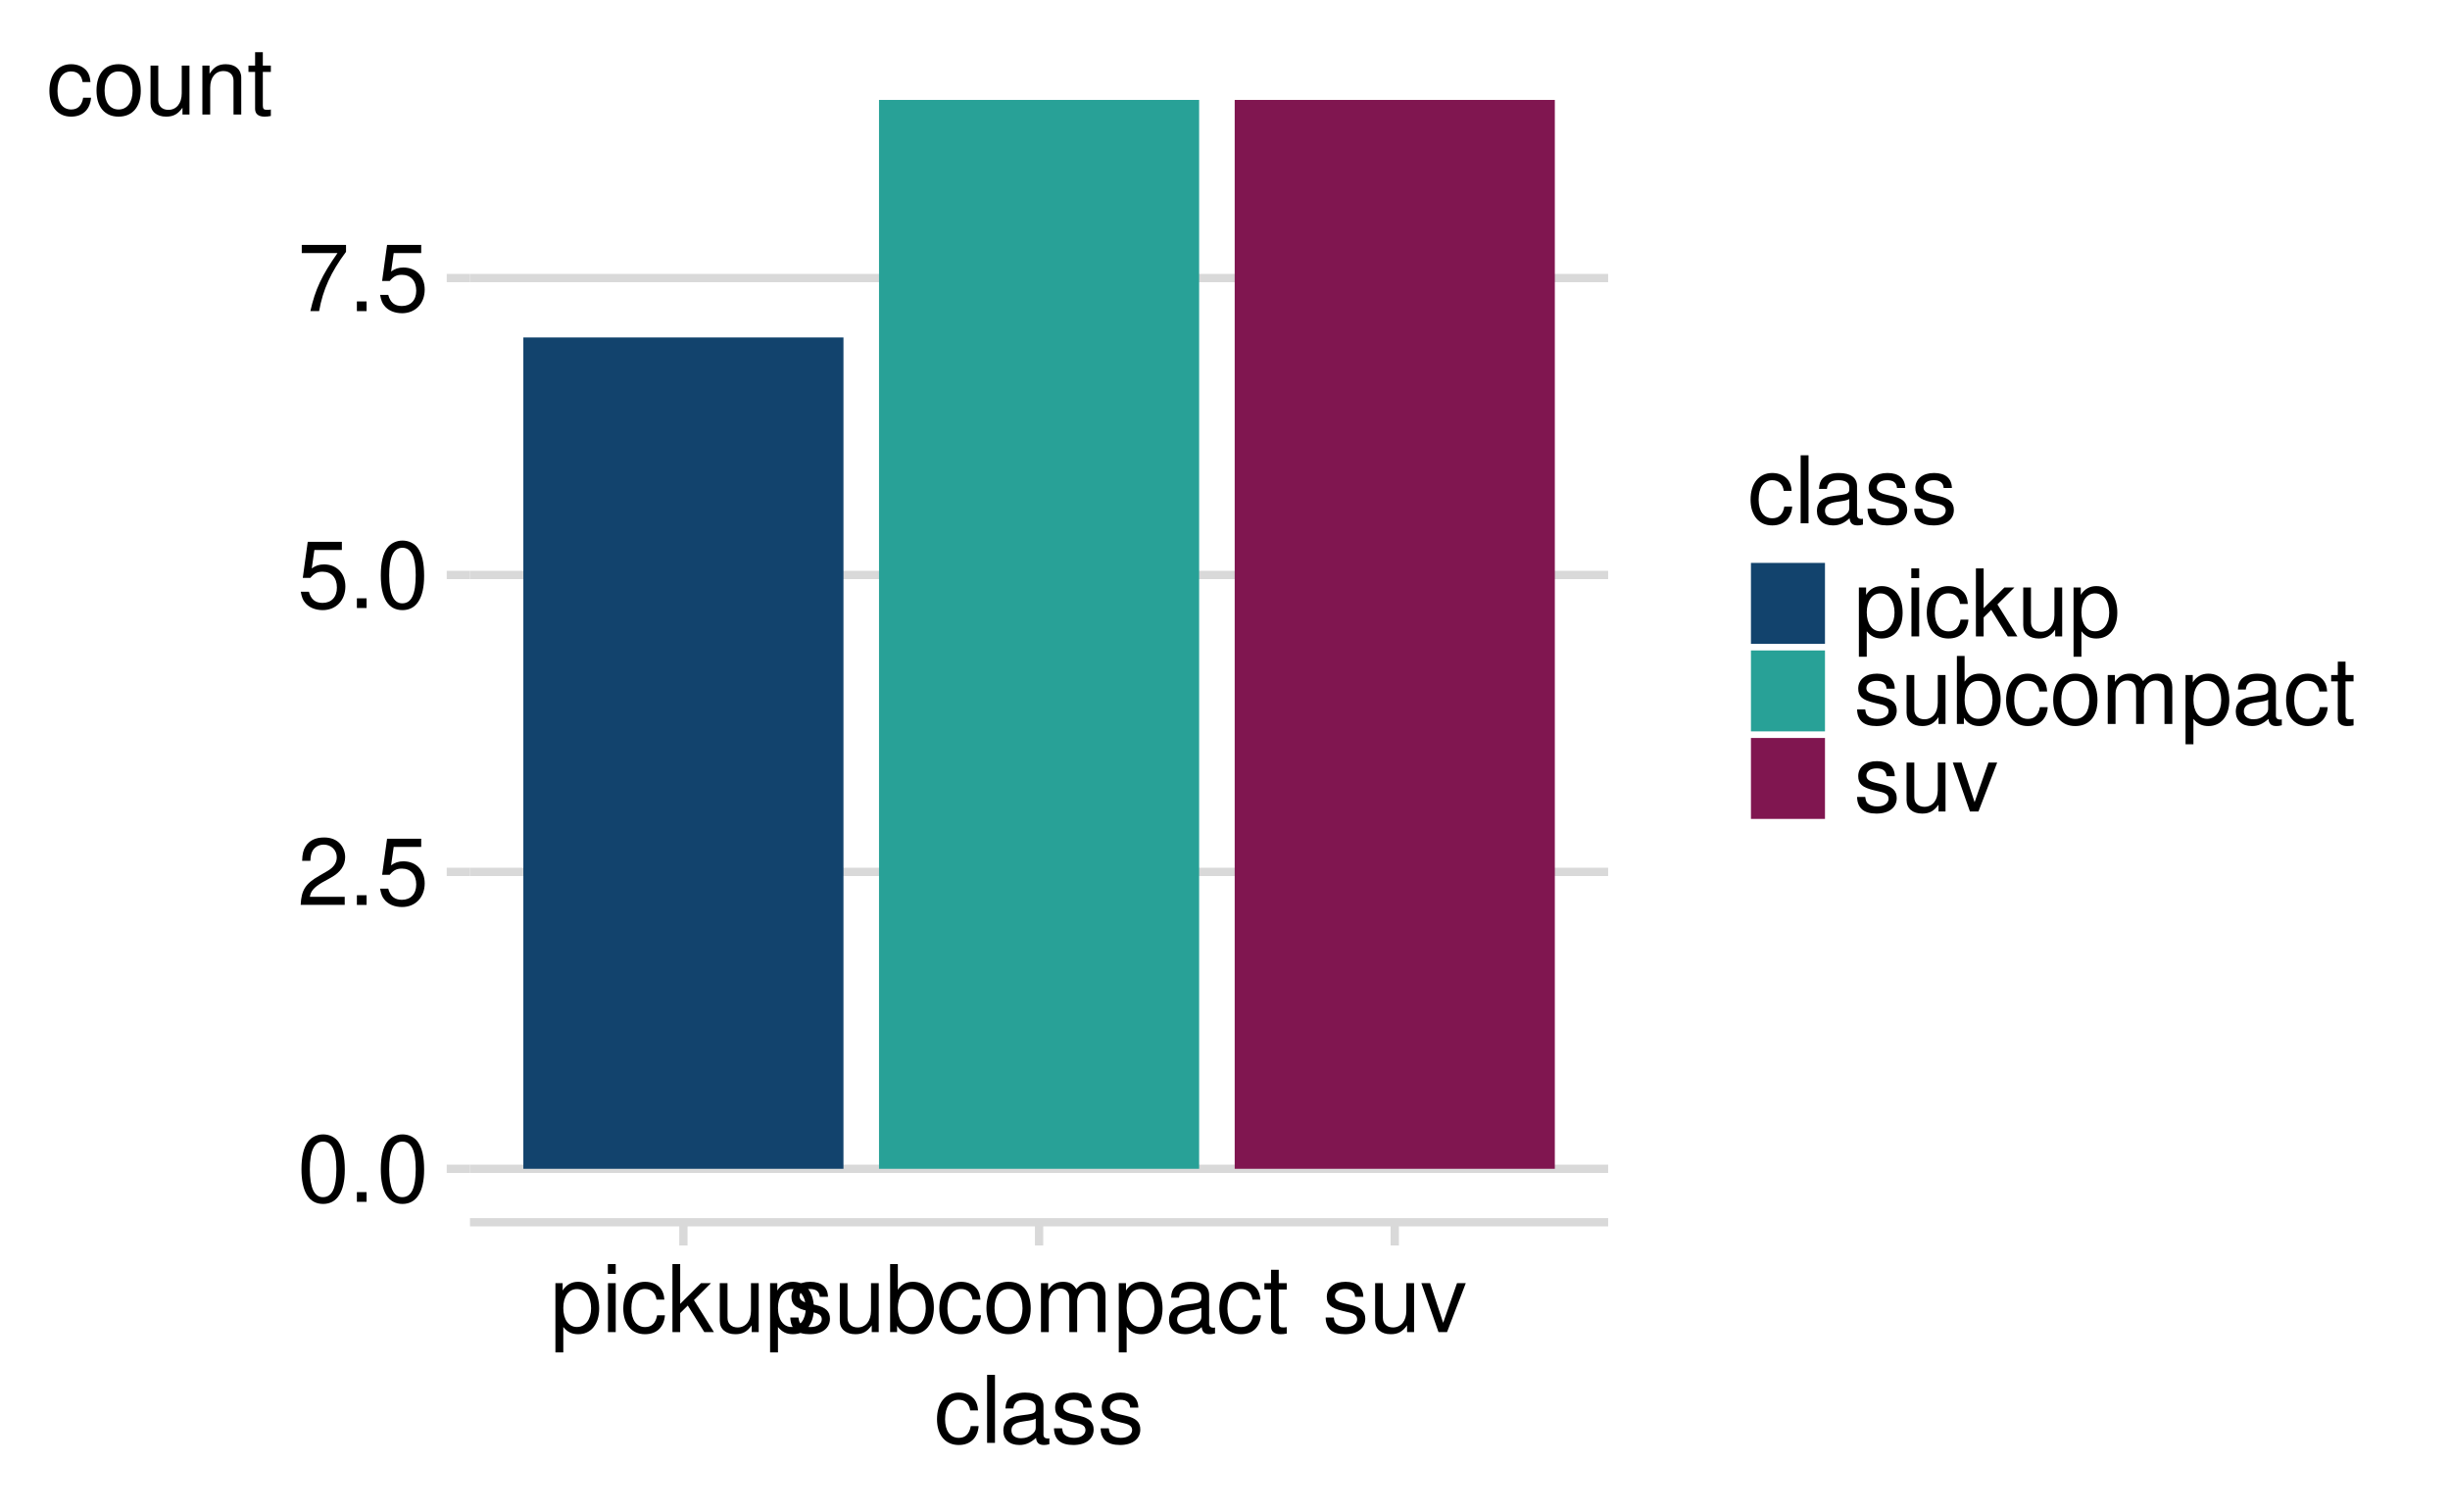 <?xml version="1.0" encoding="UTF-8"?>
<svg xmlns="http://www.w3.org/2000/svg" xmlns:xlink="http://www.w3.org/1999/xlink" width="525" height="324" viewBox="0 0 525 324">
<defs>
<g>
<g id="glyph-0-0">
<path d="M 5.5 -14.453 C 4.188 -14.453 2.984 -13.859 2.234 -12.875 C 1.312 -11.594 0.859 -9.688 0.859 -7 C 0.859 -2.125 2.453 0.453 5.5 0.453 C 8.5 0.453 10.141 -2.125 10.141 -6.875 C 10.141 -9.688 9.703 -11.562 8.766 -12.875 C 8.016 -13.875 6.844 -14.453 5.5 -14.453 Z M 5.5 -12.906 C 7.406 -12.906 8.344 -10.953 8.344 -7.047 C 8.344 -2.922 7.422 -1 5.453 -1 C 3.594 -1 2.656 -3 2.656 -6.984 C 2.656 -10.953 3.594 -12.906 5.5 -12.906 Z M 5.5 -12.906 "/>
</g>
<g id="glyph-0-1">
<path d="M 3.812 -2.078 L 1.734 -2.078 L 1.734 0 L 3.812 0 Z M 3.812 -2.078 "/>
</g>
<g id="glyph-0-2">
<path d="M 10.125 -1.734 L 2.656 -1.734 C 2.844 -2.938 3.484 -3.703 5.219 -4.766 L 7.219 -5.875 C 9.203 -6.984 10.219 -8.453 10.219 -10.234 C 10.219 -11.438 9.734 -12.562 8.906 -13.344 C 8.062 -14.094 7.016 -14.453 5.688 -14.453 C 3.875 -14.453 2.547 -13.812 1.766 -12.578 C 1.266 -11.812 1.047 -10.922 1 -9.453 L 2.766 -9.453 C 2.812 -10.438 2.938 -11.016 3.188 -11.5 C 3.641 -12.375 4.562 -12.922 5.625 -12.922 C 7.219 -12.922 8.422 -11.766 8.422 -10.203 C 8.422 -9.047 7.766 -8.047 6.5 -7.312 L 4.656 -6.234 C 1.703 -4.547 0.844 -3.188 0.688 -0.016 L 10.125 -0.016 Z M 10.125 -1.734 "/>
</g>
<g id="glyph-0-3">
<path d="M 9.516 -14.188 L 2.203 -14.188 L 1.141 -6.453 L 2.766 -6.453 C 3.578 -7.438 4.266 -7.781 5.375 -7.781 C 7.281 -7.781 8.453 -6.484 8.453 -4.375 C 8.453 -2.344 7.281 -1.094 5.359 -1.094 C 3.812 -1.094 2.875 -1.875 2.453 -3.484 L 0.703 -3.484 C 0.938 -2.312 1.141 -1.766 1.562 -1.234 C 2.359 -0.156 3.797 0.453 5.406 0.453 C 8.266 0.453 10.266 -1.625 10.266 -4.625 C 10.266 -7.422 8.406 -9.344 5.688 -9.344 C 4.688 -9.344 3.875 -9.078 3.062 -8.484 L 3.625 -12.438 L 9.516 -12.438 Z M 9.516 -14.188 "/>
</g>
<g id="glyph-0-4">
<path d="M 10.406 -14.188 L 0.922 -14.188 L 0.922 -12.438 L 8.578 -12.438 C 5.203 -7.625 3.812 -4.656 2.766 0 L 4.641 0 C 5.422 -4.547 7.203 -8.438 10.406 -12.703 Z M 10.406 -14.188 "/>
</g>
<g id="glyph-0-5">
<path d="M 1.078 4.359 L 2.766 4.359 L 2.766 -1.094 C 3.641 -0.016 4.625 0.453 5.984 0.453 C 8.703 0.453 10.453 -1.719 10.453 -5.062 C 10.453 -8.578 8.734 -10.781 5.953 -10.781 C 4.547 -10.781 3.406 -10.141 2.625 -8.906 L 2.625 -10.484 L 1.078 -10.484 Z M 5.688 -9.219 C 7.516 -9.219 8.719 -7.594 8.719 -5.094 C 8.719 -2.719 7.5 -1.094 5.688 -1.094 C 3.906 -1.094 2.766 -2.703 2.766 -5.156 C 2.766 -7.625 3.906 -9.219 5.688 -9.219 Z M 5.688 -9.219 "/>
</g>
<g id="glyph-0-6">
<path d="M 3 -10.484 L 1.344 -10.484 L 1.344 0 L 3 0 Z M 3 -14.578 L 1.312 -14.578 L 1.312 -12.484 L 3 -12.484 Z M 3 -14.578 "/>
</g>
<g id="glyph-0-7">
<path d="M 9.422 -6.953 C 9.344 -7.984 9.125 -8.641 8.719 -9.219 C 8 -10.203 6.734 -10.781 5.281 -10.781 C 2.438 -10.781 0.625 -8.547 0.625 -5.062 C 0.625 -1.688 2.422 0.453 5.266 0.453 C 7.766 0.453 9.344 -1.047 9.547 -3.594 L 7.859 -3.594 C 7.578 -1.922 6.719 -1.078 5.297 -1.078 C 3.453 -1.078 2.359 -2.578 2.359 -5.062 C 2.359 -7.688 3.438 -9.234 5.266 -9.234 C 6.656 -9.234 7.547 -8.422 7.734 -6.953 Z M 9.422 -6.953 "/>
</g>
<g id="glyph-0-8">
<path d="M 2.812 -14.578 L 1.156 -14.578 L 1.156 0 L 2.812 0 L 2.812 -4.078 L 4.438 -5.688 L 7.984 0 L 10.047 0 L 5.766 -6.859 L 9.406 -10.484 L 7.266 -10.484 L 2.812 -6.047 Z M 2.812 -14.578 "/>
</g>
<g id="glyph-0-9">
<path d="M 9.641 0 L 9.641 -10.484 L 7.984 -10.484 L 7.984 -4.547 C 7.984 -2.406 6.859 -1 5.125 -1 C 3.797 -1 2.953 -1.797 2.953 -3.062 L 2.953 -10.484 L 1.297 -10.484 L 1.297 -2.406 C 1.297 -0.656 2.594 0.453 4.641 0.453 C 6.188 0.453 7.156 -0.078 8.141 -1.453 L 8.141 0 Z M 9.641 0 "/>
</g>
<g id="glyph-0-10">
<path d="M 8.766 -7.562 C 8.734 -9.625 7.375 -10.781 4.953 -10.781 C 2.516 -10.781 0.938 -9.516 0.938 -7.578 C 0.938 -5.938 1.781 -5.156 4.266 -4.562 L 5.812 -4.188 C 6.984 -3.906 7.438 -3.484 7.438 -2.734 C 7.438 -1.734 6.453 -1.078 5 -1.078 C 4.094 -1.078 3.344 -1.344 2.922 -1.781 C 2.656 -2.078 2.547 -2.375 2.438 -3.125 L 0.688 -3.125 C 0.766 -0.703 2.125 0.453 4.859 0.453 C 7.5 0.453 9.188 -0.844 9.188 -2.859 C 9.188 -4.422 8.297 -5.281 6.219 -5.781 L 4.625 -6.156 C 3.266 -6.484 2.688 -6.922 2.688 -7.656 C 2.688 -8.641 3.547 -9.234 4.906 -9.234 C 6.234 -9.234 6.953 -8.656 7 -7.562 Z M 8.766 -7.562 "/>
</g>
<g id="glyph-0-11">
<path d="M 1.078 -14.578 L 1.078 0 L 2.578 0 L 2.578 -1.344 C 3.375 -0.125 4.438 0.453 5.906 0.453 C 8.656 0.453 10.453 -1.797 10.453 -5.281 C 10.453 -8.688 8.766 -10.781 5.984 -10.781 C 4.547 -10.781 3.516 -10.234 2.734 -9.062 L 2.734 -14.578 Z M 5.656 -9.219 C 7.516 -9.219 8.719 -7.594 8.719 -5.094 C 8.719 -2.719 7.484 -1.094 5.656 -1.094 C 3.875 -1.094 2.734 -2.703 2.734 -5.156 C 2.734 -7.625 3.875 -9.219 5.656 -9.219 Z M 5.656 -9.219 "/>
</g>
<g id="glyph-0-12">
<path d="M 5.438 -10.781 C 2.484 -10.781 0.719 -8.688 0.719 -5.156 C 0.719 -1.625 2.484 0.453 5.453 0.453 C 8.422 0.453 10.203 -1.641 10.203 -5.078 C 10.203 -8.719 8.484 -10.781 5.438 -10.781 Z M 5.453 -9.234 C 7.344 -9.234 8.453 -7.703 8.453 -5.094 C 8.453 -2.625 7.297 -1.078 5.453 -1.078 C 3.594 -1.078 2.453 -2.625 2.453 -5.156 C 2.453 -7.703 3.594 -9.234 5.453 -9.234 Z M 5.453 -9.234 "/>
</g>
<g id="glyph-0-13">
<path d="M 1.406 -10.484 L 1.406 0 L 3.078 0 L 3.078 -6.578 C 3.078 -8.094 4.188 -9.312 5.547 -9.312 C 6.781 -9.312 7.484 -8.562 7.484 -7.219 L 7.484 0 L 9.156 0 L 9.156 -6.578 C 9.156 -8.094 10.266 -9.312 11.625 -9.312 C 12.844 -9.312 13.562 -8.547 13.562 -7.219 L 13.562 0 L 15.234 0 L 15.234 -7.859 C 15.234 -9.734 14.156 -10.781 12.203 -10.781 C 10.797 -10.781 9.953 -10.359 8.984 -9.188 C 8.359 -10.297 7.516 -10.781 6.156 -10.781 C 4.766 -10.781 3.812 -10.266 2.938 -9 L 2.938 -10.484 Z M 1.406 -10.484 "/>
</g>
<g id="glyph-0-14">
<path d="M 10.703 -0.984 C 10.516 -0.938 10.438 -0.938 10.344 -0.938 C 9.766 -0.938 9.438 -1.234 9.438 -1.766 L 9.438 -7.922 C 9.438 -9.781 8.078 -10.781 5.5 -10.781 C 3.953 -10.781 2.734 -10.344 2.016 -9.562 C 1.547 -9.016 1.344 -8.422 1.297 -7.375 L 2.984 -7.375 C 3.125 -8.656 3.875 -9.234 5.438 -9.234 C 6.953 -9.234 7.781 -8.688 7.781 -7.688 L 7.781 -7.234 C 7.766 -6.516 7.406 -6.266 6.047 -6.078 C 3.688 -5.781 3.312 -5.703 2.688 -5.438 C 1.453 -4.922 0.844 -4 0.844 -2.641 C 0.844 -0.734 2.156 0.453 4.281 0.453 C 5.594 0.453 6.656 0 7.844 -1.078 C 7.953 0 8.484 0.453 9.562 0.453 C 9.922 0.453 10.141 0.422 10.703 0.281 Z M 7.781 -3.297 C 7.781 -2.734 7.625 -2.406 7.125 -1.938 C 6.438 -1.312 5.625 -1 4.641 -1 C 3.344 -1 2.578 -1.625 2.578 -2.688 C 2.578 -3.781 3.297 -4.344 5.094 -4.594 C 6.875 -4.844 7.219 -4.922 7.781 -5.188 Z M 7.781 -3.297 "/>
</g>
<g id="glyph-0-15">
<path d="M 5.078 -10.484 L 3.359 -10.484 L 3.359 -13.359 L 1.703 -13.359 L 1.703 -10.484 L 0.281 -10.484 L 0.281 -9.125 L 1.703 -9.125 L 1.703 -1.203 C 1.703 -0.125 2.422 0.453 3.719 0.453 C 4.156 0.453 4.516 0.422 5.078 0.312 L 5.078 -1.078 C 4.844 -1.016 4.625 -1 4.281 -1 C 3.562 -1 3.359 -1.203 3.359 -1.938 L 3.359 -9.125 L 5.078 -9.125 Z M 5.078 -10.484 "/>
</g>
<g id="glyph-0-16">
<path d="M 5.703 0 L 9.719 -10.484 L 7.844 -10.484 L 4.875 -1.984 L 2.078 -10.484 L 0.203 -10.484 L 3.875 0 Z M 5.703 0 "/>
</g>
<g id="glyph-0-17">
<path d="M 3.047 -14.578 L 1.359 -14.578 L 1.359 0 L 3.047 0 Z M 3.047 -14.578 "/>
</g>
<g id="glyph-0-18">
<path d="M 1.406 -10.484 L 1.406 0 L 3.078 0 L 3.078 -5.781 C 3.078 -7.922 4.203 -9.312 5.922 -9.312 C 7.234 -9.312 8.078 -8.516 8.078 -7.266 L 8.078 0 L 9.734 0 L 9.734 -7.922 C 9.734 -9.656 8.438 -10.781 6.422 -10.781 C 4.859 -10.781 3.859 -10.188 2.938 -8.719 L 2.938 -10.484 Z M 1.406 -10.484 "/>
</g>
</g>
<clipPath id="clip-0">
<path clip-rule="nonzero" d="M 100.711 249 L 344.609 249 L 344.609 252 L 100.711 252 Z M 100.711 249 "/>
</clipPath>
<clipPath id="clip-1">
<path clip-rule="nonzero" d="M 100.711 185 L 344.609 185 L 344.609 188 L 100.711 188 Z M 100.711 185 "/>
</clipPath>
<clipPath id="clip-2">
<path clip-rule="nonzero" d="M 100.711 122 L 344.609 122 L 344.609 125 L 100.711 125 Z M 100.711 122 "/>
</clipPath>
<clipPath id="clip-3">
<path clip-rule="nonzero" d="M 100.711 58 L 344.609 58 L 344.609 61 L 100.711 61 Z M 100.711 58 "/>
</clipPath>
</defs>
<rect x="-52.5" y="-32.4" width="630" height="388.8" fill="rgb(100%, 100%, 100%)" fill-opacity="1"/>
<path fill="none" stroke-width="1.778" stroke-linecap="round" stroke-linejoin="round" stroke="rgb(100%, 100%, 100%)" stroke-opacity="1" stroke-miterlimit="10" d="M 0 324 L 525 324 L 525 0 L 0 0 Z M 0 324 "/>
<g clip-path="url(#clip-0)">
<path fill="none" stroke-width="1.778" stroke-linecap="butt" stroke-linejoin="round" stroke="rgb(85.098%, 85.098%, 85.098%)" stroke-opacity="1" stroke-miterlimit="10" d="M 100.711 250.477 L 344.605 250.477 "/>
</g>
<g clip-path="url(#clip-1)">
<path fill="none" stroke-width="1.778" stroke-linecap="butt" stroke-linejoin="round" stroke="rgb(85.098%, 85.098%, 85.098%)" stroke-opacity="1" stroke-miterlimit="10" d="M 100.711 186.848 L 344.605 186.848 "/>
</g>
<g clip-path="url(#clip-2)">
<path fill="none" stroke-width="1.778" stroke-linecap="butt" stroke-linejoin="round" stroke="rgb(85.098%, 85.098%, 85.098%)" stroke-opacity="1" stroke-miterlimit="10" d="M 100.711 123.219 L 344.605 123.219 "/>
</g>
<g clip-path="url(#clip-3)">
<path fill="none" stroke-width="1.778" stroke-linecap="butt" stroke-linejoin="round" stroke="rgb(85.098%, 85.098%, 85.098%)" stroke-opacity="1" stroke-miterlimit="10" d="M 100.711 59.594 L 344.605 59.594 "/>
</g>
<path fill-rule="nonzero" fill="rgb(7.059%, 26.275%, 42.745%)" fill-opacity="1" d="M 112.145 250.477 L 180.742 250.477 L 180.742 72.316 L 112.145 72.316 Z M 112.145 250.477 "/>
<path fill-rule="nonzero" fill="rgb(15.686%, 63.137%, 59.216%)" fill-opacity="1" d="M 188.359 250.477 L 256.957 250.477 L 256.957 21.414 L 188.359 21.414 Z M 188.359 250.477 "/>
<path fill-rule="nonzero" fill="rgb(50.196%, 8.627%, 31.373%)" fill-opacity="1" d="M 264.578 250.477 L 333.176 250.477 L 333.176 21.414 L 264.578 21.414 Z M 264.578 250.477 "/>
<g fill="rgb(0%, 0%, 0%)" fill-opacity="1">
<use xlink:href="#glyph-0-0" x="63.742" y="257.557"/>
<use xlink:href="#glyph-0-1" x="74.742" y="257.557"/>
<use xlink:href="#glyph-0-0" x="80.742" y="257.557"/>
</g>
<g fill="rgb(0%, 0%, 0%)" fill-opacity="1">
<use xlink:href="#glyph-0-2" x="63.742" y="193.928"/>
<use xlink:href="#glyph-0-1" x="74.742" y="193.928"/>
<use xlink:href="#glyph-0-3" x="80.742" y="193.928"/>
</g>
<g fill="rgb(0%, 0%, 0%)" fill-opacity="1">
<use xlink:href="#glyph-0-3" x="63.742" y="130.299"/>
<use xlink:href="#glyph-0-1" x="74.742" y="130.299"/>
<use xlink:href="#glyph-0-0" x="80.742" y="130.299"/>
</g>
<g fill="rgb(0%, 0%, 0%)" fill-opacity="1">
<use xlink:href="#glyph-0-4" x="63.742" y="66.674"/>
<use xlink:href="#glyph-0-1" x="74.742" y="66.674"/>
<use xlink:href="#glyph-0-3" x="80.742" y="66.674"/>
</g>
<path fill="none" stroke-width="1.778" stroke-linecap="butt" stroke-linejoin="round" stroke="rgb(85.098%, 85.098%, 85.098%)" stroke-opacity="1" stroke-miterlimit="10" d="M 95.73 250.477 L 100.711 250.477 "/>
<path fill="none" stroke-width="1.778" stroke-linecap="butt" stroke-linejoin="round" stroke="rgb(85.098%, 85.098%, 85.098%)" stroke-opacity="1" stroke-miterlimit="10" d="M 95.73 186.848 L 100.711 186.848 "/>
<path fill="none" stroke-width="1.778" stroke-linecap="butt" stroke-linejoin="round" stroke="rgb(85.098%, 85.098%, 85.098%)" stroke-opacity="1" stroke-miterlimit="10" d="M 95.73 123.219 L 100.711 123.219 "/>
<path fill="none" stroke-width="1.778" stroke-linecap="butt" stroke-linejoin="round" stroke="rgb(85.098%, 85.098%, 85.098%)" stroke-opacity="1" stroke-miterlimit="10" d="M 95.73 59.594 L 100.711 59.594 "/>
<path fill="none" stroke-width="1.778" stroke-linecap="butt" stroke-linejoin="round" stroke="rgb(85.098%, 85.098%, 85.098%)" stroke-opacity="1" stroke-miterlimit="10" d="M 100.711 261.93 L 344.605 261.93 "/>
<path fill="none" stroke-width="1.778" stroke-linecap="butt" stroke-linejoin="round" stroke="rgb(85.098%, 85.098%, 85.098%)" stroke-opacity="1" stroke-miterlimit="10" d="M 146.441 266.91 L 146.441 261.93 "/>
<path fill="none" stroke-width="1.778" stroke-linecap="butt" stroke-linejoin="round" stroke="rgb(85.098%, 85.098%, 85.098%)" stroke-opacity="1" stroke-miterlimit="10" d="M 222.66 266.91 L 222.66 261.93 "/>
<path fill="none" stroke-width="1.778" stroke-linecap="butt" stroke-linejoin="round" stroke="rgb(85.098%, 85.098%, 85.098%)" stroke-opacity="1" stroke-miterlimit="10" d="M 298.875 266.91 L 298.875 261.93 "/>
<g fill="rgb(0%, 0%, 0%)" fill-opacity="1">
<use xlink:href="#glyph-0-5" x="117.941" y="285.475"/>
<use xlink:href="#glyph-0-6" x="128.941" y="285.475"/>
<use xlink:href="#glyph-0-7" x="132.941" y="285.475"/>
<use xlink:href="#glyph-0-8" x="142.941" y="285.475"/>
<use xlink:href="#glyph-0-9" x="152.941" y="285.475"/>
<use xlink:href="#glyph-0-5" x="163.941" y="285.475"/>
</g>
<g fill="rgb(0%, 0%, 0%)" fill-opacity="1">
<use xlink:href="#glyph-0-10" x="168.66" y="285.475"/>
<use xlink:href="#glyph-0-9" x="178.66" y="285.475"/>
<use xlink:href="#glyph-0-11" x="189.66" y="285.475"/>
<use xlink:href="#glyph-0-7" x="200.66" y="285.475"/>
<use xlink:href="#glyph-0-12" x="210.66" y="285.475"/>
<use xlink:href="#glyph-0-13" x="221.66" y="285.475"/>
<use xlink:href="#glyph-0-5" x="238.66" y="285.475"/>
<use xlink:href="#glyph-0-14" x="249.66" y="285.475"/>
<use xlink:href="#glyph-0-7" x="260.66" y="285.475"/>
<use xlink:href="#glyph-0-15" x="270.66" y="285.475"/>
</g>
<g fill="rgb(0%, 0%, 0%)" fill-opacity="1">
<use xlink:href="#glyph-0-10" x="283.375" y="285.475"/>
<use xlink:href="#glyph-0-9" x="293.375" y="285.475"/>
<use xlink:href="#glyph-0-16" x="304.375" y="285.475"/>
</g>
<g fill="rgb(0%, 0%, 0%)" fill-opacity="1">
<use xlink:href="#glyph-0-7" x="200.16" y="309.217"/>
<use xlink:href="#glyph-0-17" x="210.16" y="309.217"/>
<use xlink:href="#glyph-0-14" x="214.16" y="309.217"/>
<use xlink:href="#glyph-0-10" x="225.16" y="309.217"/>
<use xlink:href="#glyph-0-10" x="235.16" y="309.217"/>
</g>
<g fill="rgb(0%, 0%, 0%)" fill-opacity="1">
<use xlink:href="#glyph-0-7" x="9.961" y="24.541"/>
<use xlink:href="#glyph-0-12" x="19.961" y="24.541"/>
<use xlink:href="#glyph-0-9" x="30.961" y="24.541"/>
<use xlink:href="#glyph-0-18" x="41.961" y="24.541"/>
<use xlink:href="#glyph-0-15" x="52.961" y="24.541"/>
</g>
<path fill-rule="nonzero" fill="rgb(100%, 100%, 100%)" fill-opacity="1" d="M 364.531 186.168 L 515.035 186.168 L 515.035 85.723 L 364.531 85.723 Z M 364.531 186.168 "/>
<g fill="rgb(0%, 0%, 0%)" fill-opacity="1">
<use xlink:href="#glyph-0-7" x="374.496" y="112.146"/>
<use xlink:href="#glyph-0-17" x="384.496" y="112.146"/>
<use xlink:href="#glyph-0-14" x="388.496" y="112.146"/>
<use xlink:href="#glyph-0-10" x="399.496" y="112.146"/>
<use xlink:href="#glyph-0-10" x="409.496" y="112.146"/>
</g>
<path fill-rule="nonzero" fill="rgb(7.059%, 26.275%, 42.745%)" fill-opacity="1" d="M 375.203 137.977 L 391.066 137.977 L 391.066 120.633 L 375.203 120.633 Z M 375.203 137.977 "/>
<path fill-rule="nonzero" fill="rgb(15.686%, 63.137%, 59.216%)" fill-opacity="1" d="M 375.203 156.738 L 391.066 156.738 L 391.066 139.395 L 375.203 139.395 Z M 375.203 156.738 "/>
<path fill-rule="nonzero" fill="rgb(50.196%, 8.627%, 31.373%)" fill-opacity="1" d="M 375.203 175.496 L 391.066 175.496 L 391.066 158.152 L 375.203 158.152 Z M 375.203 175.496 "/>
<g fill="rgb(0%, 0%, 0%)" fill-opacity="1">
<use xlink:href="#glyph-0-5" x="397.254" y="136.385"/>
<use xlink:href="#glyph-0-6" x="408.254" y="136.385"/>
<use xlink:href="#glyph-0-7" x="412.254" y="136.385"/>
<use xlink:href="#glyph-0-8" x="422.254" y="136.385"/>
<use xlink:href="#glyph-0-9" x="432.254" y="136.385"/>
<use xlink:href="#glyph-0-5" x="443.254" y="136.385"/>
</g>
<g fill="rgb(0%, 0%, 0%)" fill-opacity="1">
<use xlink:href="#glyph-0-10" x="397.254" y="155.146"/>
<use xlink:href="#glyph-0-9" x="407.254" y="155.146"/>
<use xlink:href="#glyph-0-11" x="418.254" y="155.146"/>
<use xlink:href="#glyph-0-7" x="429.254" y="155.146"/>
<use xlink:href="#glyph-0-12" x="439.254" y="155.146"/>
<use xlink:href="#glyph-0-13" x="450.254" y="155.146"/>
<use xlink:href="#glyph-0-5" x="467.254" y="155.146"/>
<use xlink:href="#glyph-0-14" x="478.254" y="155.146"/>
<use xlink:href="#glyph-0-7" x="489.254" y="155.146"/>
<use xlink:href="#glyph-0-15" x="499.254" y="155.146"/>
</g>
<g fill="rgb(0%, 0%, 0%)" fill-opacity="1">
<use xlink:href="#glyph-0-10" x="397.254" y="173.904"/>
<use xlink:href="#glyph-0-9" x="407.254" y="173.904"/>
<use xlink:href="#glyph-0-16" x="418.254" y="173.904"/>
</g>
</svg>

